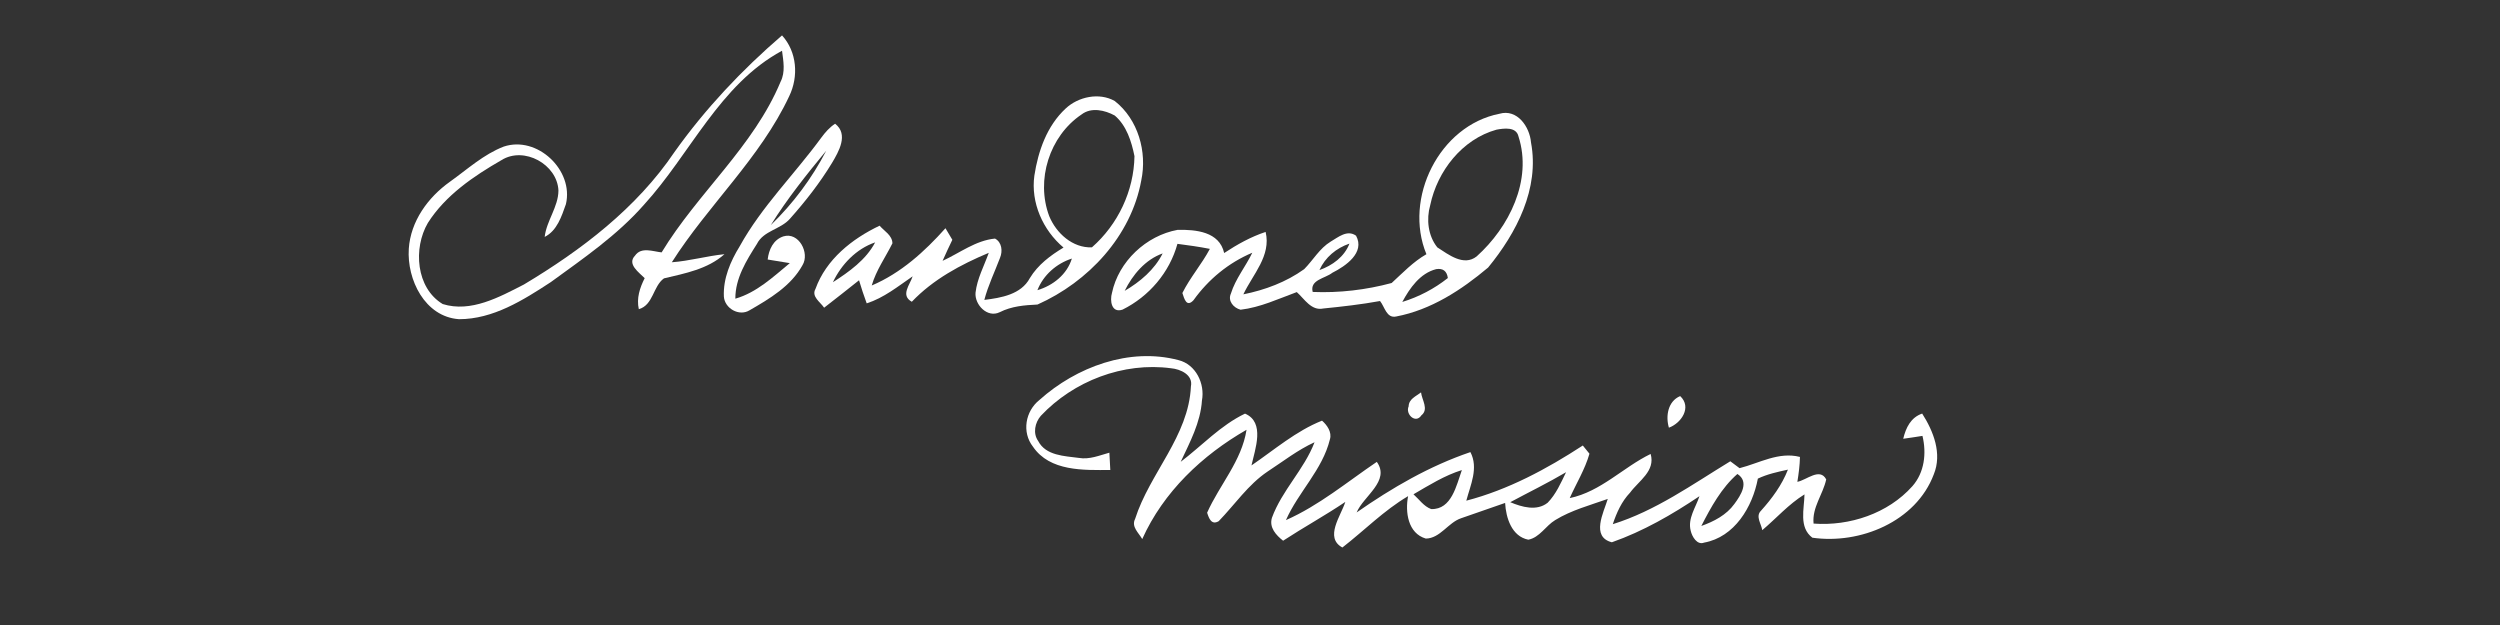 <?xml version="1.0" encoding="UTF-8" ?>
<!DOCTYPE svg PUBLIC "-//W3C//DTD SVG 1.1//EN" "http://www.w3.org/Graphics/SVG/1.1/DTD/svg11.dtd">
<svg width="512pt" height="128pt" viewBox="0 0 512 128" version="1.1" xmlns="http://www.w3.org/2000/svg">
<rect x="0" y="0" width="512" height="128" fill="#333333" stroke="none"/>
<g id="#ffffffff">
<path fill="#ffffff" opacity="1.00" d=" M 138.13 31.14 C 144.44 22.27 151.92 14.34 160.16 7.25 C 163.23 10.62 163.58 15.66 161.64 19.68 C 155.69 32.39 145.05 41.97 137.59 53.71 C 141.23 53.45 144.74 52.42 148.37 52.06 C 144.92 55.13 140.31 55.98 135.98 57.01 C 133.72 58.63 133.81 62.47 130.83 63.32 C 130.33 61.08 131.03 58.95 132.03 56.97 C 130.90 55.81 128.36 54.10 130.05 52.36 C 131.33 50.50 133.70 51.50 135.50 51.69 C 142.88 39.51 154.31 30.07 159.86 16.75 C 160.88 14.75 160.43 12.50 160.16 10.39 C 147.32 17.34 141.39 31.54 131.89 41.93 C 126.39 48.19 119.49 52.91 112.80 57.78 C 107.15 61.47 100.98 65.38 94.00 65.37 C 87.00 64.88 83.32 57.25 83.72 50.96 C 84.09 45.31 87.65 40.41 92.16 37.21 C 95.72 34.67 99.04 31.61 103.17 30.02 C 110.02 27.73 117.55 34.85 115.90 41.81 C 115.01 44.31 114.10 47.24 111.55 48.52 C 111.93 45.19 114.34 42.40 114.37 39.02 C 114.13 33.66 107.33 29.90 102.71 32.79 C 96.99 36.08 91.23 39.99 87.63 45.65 C 84.59 50.84 85.19 58.98 90.67 62.27 C 96.43 64.07 102.27 60.84 107.29 58.27 C 119.07 51.22 130.37 42.64 138.13 31.14 Z" />
<path fill="#ffffff" opacity="1.00" d=" M 218.24 22.23 C 220.84 19.79 225.12 18.89 228.29 20.68 C 233.09 24.44 234.97 31.10 233.73 36.96 C 231.66 48.37 222.86 57.75 212.48 62.37 C 209.81 62.50 207.19 62.70 204.74 63.94 C 202.22 65.18 199.57 62.40 199.79 59.93 C 200.12 57.05 201.54 54.48 202.50 51.78 C 196.71 54.21 191.11 57.22 186.74 61.80 C 184.37 60.48 186.34 58.36 186.91 56.59 C 183.91 58.65 181.02 61.00 177.50 62.13 C 176.92 60.57 176.41 58.99 175.93 57.40 C 173.58 59.31 171.16 61.14 168.78 63.02 C 168.04 61.89 166.11 60.74 167.01 59.17 C 169.18 53.12 174.50 48.91 180.14 46.22 C 181.10 47.33 182.74 48.19 182.77 49.83 C 181.34 52.70 179.43 55.35 178.53 58.47 C 184.49 55.94 189.37 51.52 193.63 46.74 C 193.98 47.34 194.69 48.52 195.04 49.11 C 194.35 50.54 193.68 51.97 193.04 53.42 C 196.56 51.81 199.82 49.24 203.78 48.86 C 205.20 49.63 205.37 51.43 204.81 52.79 C 203.73 55.66 202.37 58.44 201.59 61.42 C 205.01 61.00 209.12 60.32 210.91 56.96 C 212.56 54.23 215.13 52.31 217.81 50.70 C 213.58 47.14 211.07 41.50 211.84 35.96 C 212.61 30.93 214.42 25.77 218.24 22.23 M 221.52 23.43 C 214.92 27.85 212.09 36.88 214.89 44.29 C 216.33 47.77 219.67 50.81 223.62 50.66 C 228.95 46.00 232.23 39.08 232.34 31.98 C 231.73 28.97 230.72 25.72 228.30 23.66 C 226.29 22.56 223.50 21.91 221.52 23.43 M 170.58 57.80 C 173.89 55.67 177.36 53.21 179.23 49.64 C 175.37 50.95 172.29 54.17 170.58 57.80 M 212.46 59.43 C 215.65 58.48 218.52 56.22 219.52 52.95 C 216.36 53.98 213.69 56.31 212.46 59.43 Z" />
<path fill="#ffffff" opacity="1.00" d=" M 292.13 52.06 C 287.40 40.62 294.77 25.72 307.08 23.30 C 310.73 22.24 313.29 25.98 313.55 29.18 C 315.33 38.62 310.57 47.71 304.77 54.79 C 299.30 59.40 293.05 63.47 285.93 64.82 C 283.95 65.24 283.59 62.82 282.63 61.65 C 278.78 62.35 274.89 62.79 271.01 63.18 C 268.55 63.71 267.14 61.20 265.58 59.82 C 261.81 61.20 258.10 62.96 254.07 63.43 C 252.63 63.06 251.40 61.63 252.09 60.12 C 253.03 57.09 255.11 54.59 256.47 51.76 C 251.60 53.82 247.50 57.20 244.43 61.48 C 243.02 63.00 242.55 61.24 242.15 60.01 C 243.73 56.83 246.11 54.12 247.78 50.97 C 245.58 50.54 243.36 50.22 241.14 49.94 C 239.52 55.81 235.33 60.71 229.90 63.41 C 227.62 64.18 227.27 61.59 227.73 60.00 C 229.08 53.55 234.73 48.25 241.19 47.07 C 244.90 47.01 249.72 47.42 250.71 51.82 C 253.37 50.07 256.16 48.50 259.20 47.50 C 260.37 52.39 256.56 56.20 254.64 60.28 C 259.07 59.39 263.41 57.77 267.10 55.12 C 268.93 53.27 270.24 50.88 272.51 49.49 C 274.07 48.58 275.91 46.98 277.72 48.27 C 279.61 51.75 275.57 54.50 272.87 55.86 C 271.39 57.04 268.20 57.28 268.84 59.79 C 274.27 60.02 279.77 59.37 285.01 57.96 C 287.28 55.88 289.42 53.61 292.13 52.06 M 306.47 26.56 C 299.45 28.52 294.37 35.03 292.91 42.01 C 292.08 44.90 292.46 48.28 294.36 50.66 C 296.65 52.13 299.77 54.61 302.42 52.51 C 309.06 46.55 313.87 36.93 310.99 27.96 C 310.54 25.92 308.02 26.27 306.47 26.56 M 270.22 55.31 C 272.87 54.38 275.33 52.59 276.37 49.89 C 273.68 50.81 271.40 52.69 270.22 55.31 M 230.33 59.57 C 233.49 57.72 236.45 55.23 238.11 51.90 C 234.55 53.17 231.96 56.27 230.33 59.57 M 287.19 61.84 C 290.56 60.80 293.75 59.14 296.52 56.94 C 296.32 55.51 295.52 54.90 294.13 55.12 C 290.83 55.96 288.71 59.01 287.19 61.84 Z" />
<path fill="#ffffff" opacity="1.00" d=" M 168.18 28.22 C 168.98 27.13 169.88 26.09 171.03 25.34 C 173.84 27.51 171.78 31.04 170.38 33.39 C 167.91 37.46 164.95 41.24 161.79 44.79 C 159.87 47.00 156.38 47.22 155.01 49.97 C 152.86 53.36 150.57 57.01 150.60 61.17 C 154.97 59.91 158.33 56.72 161.75 53.89 C 160.24 53.65 158.73 53.40 157.22 53.15 C 157.45 51.13 158.37 49.09 160.44 48.41 C 163.57 47.44 165.89 51.81 164.35 54.31 C 162.00 58.58 157.62 61.18 153.52 63.54 C 151.38 64.87 148.41 63.16 148.25 60.74 C 148.08 57.05 149.59 53.52 151.49 50.44 C 156.00 42.28 162.71 35.70 168.18 28.22 M 157.86 46.10 C 162.41 41.71 166.31 36.48 169.21 30.87 C 165.19 35.74 161.20 40.73 157.86 46.10 Z" />
<path fill="#ffffff" opacity="1.00" d=" M 212.88 81.91 C 220.42 75.15 231.30 71.10 241.35 73.75 C 244.91 74.63 246.80 78.58 246.16 82.02 C 245.86 86.55 243.69 90.56 241.81 94.58 C 246.18 91.26 249.97 87.11 254.98 84.71 C 259.14 86.49 257.04 91.98 256.30 95.32 C 261.00 92.11 265.42 88.27 270.75 86.15 C 271.79 87.06 272.81 88.51 272.37 89.97 C 270.85 96.21 265.90 100.76 263.36 106.52 C 270.15 103.52 275.87 98.72 281.97 94.59 C 284.77 98.50 279.24 101.59 277.84 104.95 C 285.07 99.91 292.74 95.44 301.14 92.59 C 302.84 95.85 301.15 99.32 300.30 102.54 C 308.88 100.30 316.78 96.05 324.16 91.24 C 324.50 91.66 325.18 92.50 325.52 92.92 C 324.61 96.13 322.83 98.98 321.48 102.01 C 327.87 100.68 332.40 95.71 338.05 92.97 C 339.07 96.47 335.63 98.45 333.84 100.89 C 332.11 102.70 331.08 105.00 330.30 107.35 C 339.04 104.63 346.62 99.19 354.37 94.47 C 354.84 94.82 355.79 95.53 356.26 95.88 C 360.32 94.85 364.28 92.46 368.63 93.58 C 368.60 95.29 368.37 96.99 368.10 98.68 C 369.99 98.32 372.70 95.70 374.01 98.18 C 373.34 101.28 371.09 103.91 371.42 107.23 C 378.78 107.78 386.66 105.17 391.64 99.59 C 394.14 96.77 394.58 92.82 393.72 89.27 C 392.40 89.47 391.09 89.69 389.78 89.86 C 390.32 87.61 391.32 85.50 393.66 84.70 C 395.98 88.33 397.78 92.90 396.04 97.15 C 392.40 106.83 380.93 111.53 371.17 110.12 C 368.36 108.00 369.51 104.21 369.56 101.25 C 366.31 103.26 363.80 106.14 360.91 108.58 C 360.73 107.32 359.49 105.75 360.63 104.62 C 362.90 102.10 364.92 99.36 366.17 96.18 C 364.08 96.64 361.96 97.09 360.01 98.02 C 358.92 103.82 355.24 110.00 348.99 111.13 C 347.56 111.70 346.52 109.87 346.26 108.71 C 345.60 106.18 347.30 103.92 348.05 101.62 C 342.44 105.39 336.51 108.81 330.11 111.06 C 325.78 109.95 328.42 104.98 329.27 102.18 C 325.64 103.47 321.82 104.48 318.51 106.51 C 316.56 107.68 315.32 110.09 313.00 110.53 C 309.59 109.86 308.41 106.03 308.25 103.00 C 305.25 104.04 302.25 105.09 299.25 106.13 C 296.57 107.02 294.95 110.26 292.01 110.30 C 288.33 109.23 287.75 104.84 288.38 101.61 C 283.44 104.52 279.42 108.64 274.92 112.13 C 271.18 110.10 274.65 105.60 275.52 102.79 C 271.37 105.59 266.97 108.00 262.78 110.74 C 261.35 109.61 259.89 108.05 260.49 106.05 C 262.53 100.43 267.09 96.16 269.22 90.57 C 265.76 92.15 262.76 94.51 259.59 96.58 C 255.60 99.27 252.90 103.33 249.59 106.74 C 248.11 107.60 247.59 106.17 247.22 105.00 C 249.77 99.28 254.30 94.40 255.29 88.02 C 246.21 93.23 238.27 100.74 233.93 110.40 C 233.20 109.11 231.65 107.89 232.47 106.27 C 235.46 96.89 243.43 89.37 243.90 79.13 C 244.38 76.77 241.76 75.59 239.83 75.42 C 230.06 74.11 219.87 78.03 213.16 85.16 C 211.95 86.56 211.50 88.74 212.62 90.32 C 214.18 93.33 218.02 93.39 220.95 93.78 C 223.11 94.16 225.16 93.27 227.20 92.71 C 227.25 93.60 227.34 95.36 227.39 96.25 C 221.93 96.29 215.01 96.57 211.55 91.48 C 209.23 88.51 209.99 84.20 212.88 81.91 M 289.48 101.23 C 290.65 102.27 291.59 103.71 293.11 104.26 C 297.31 104.39 298.28 99.35 299.39 96.27 C 295.84 97.38 292.67 99.37 289.48 101.23 M 309.30 102.85 C 311.66 103.84 314.73 104.74 316.96 102.96 C 318.68 101.20 319.67 98.89 320.73 96.71 C 317.00 98.91 313.11 100.80 309.30 102.85 M 348.43 107.72 C 351.00 106.80 353.57 105.48 355.20 103.21 C 356.51 101.44 358.32 98.67 355.82 97.07 C 352.59 99.88 350.37 103.91 348.43 107.72 Z" />
<path fill="#ffffff" opacity="1.00" d=" M 288.49 83.22 C 288.52 81.71 290.01 81.15 291.03 80.36 C 291.19 81.89 292.67 83.82 291.10 85.06 C 289.93 86.86 287.77 84.84 288.49 83.22 Z" />
<path fill="#ffffff" opacity="1.00" d=" M 341.79 87.59 C 341.09 85.23 341.58 82.17 344.10 81.12 C 346.55 83.40 344.32 86.67 341.79 87.59 Z" />
</g>
</svg>
